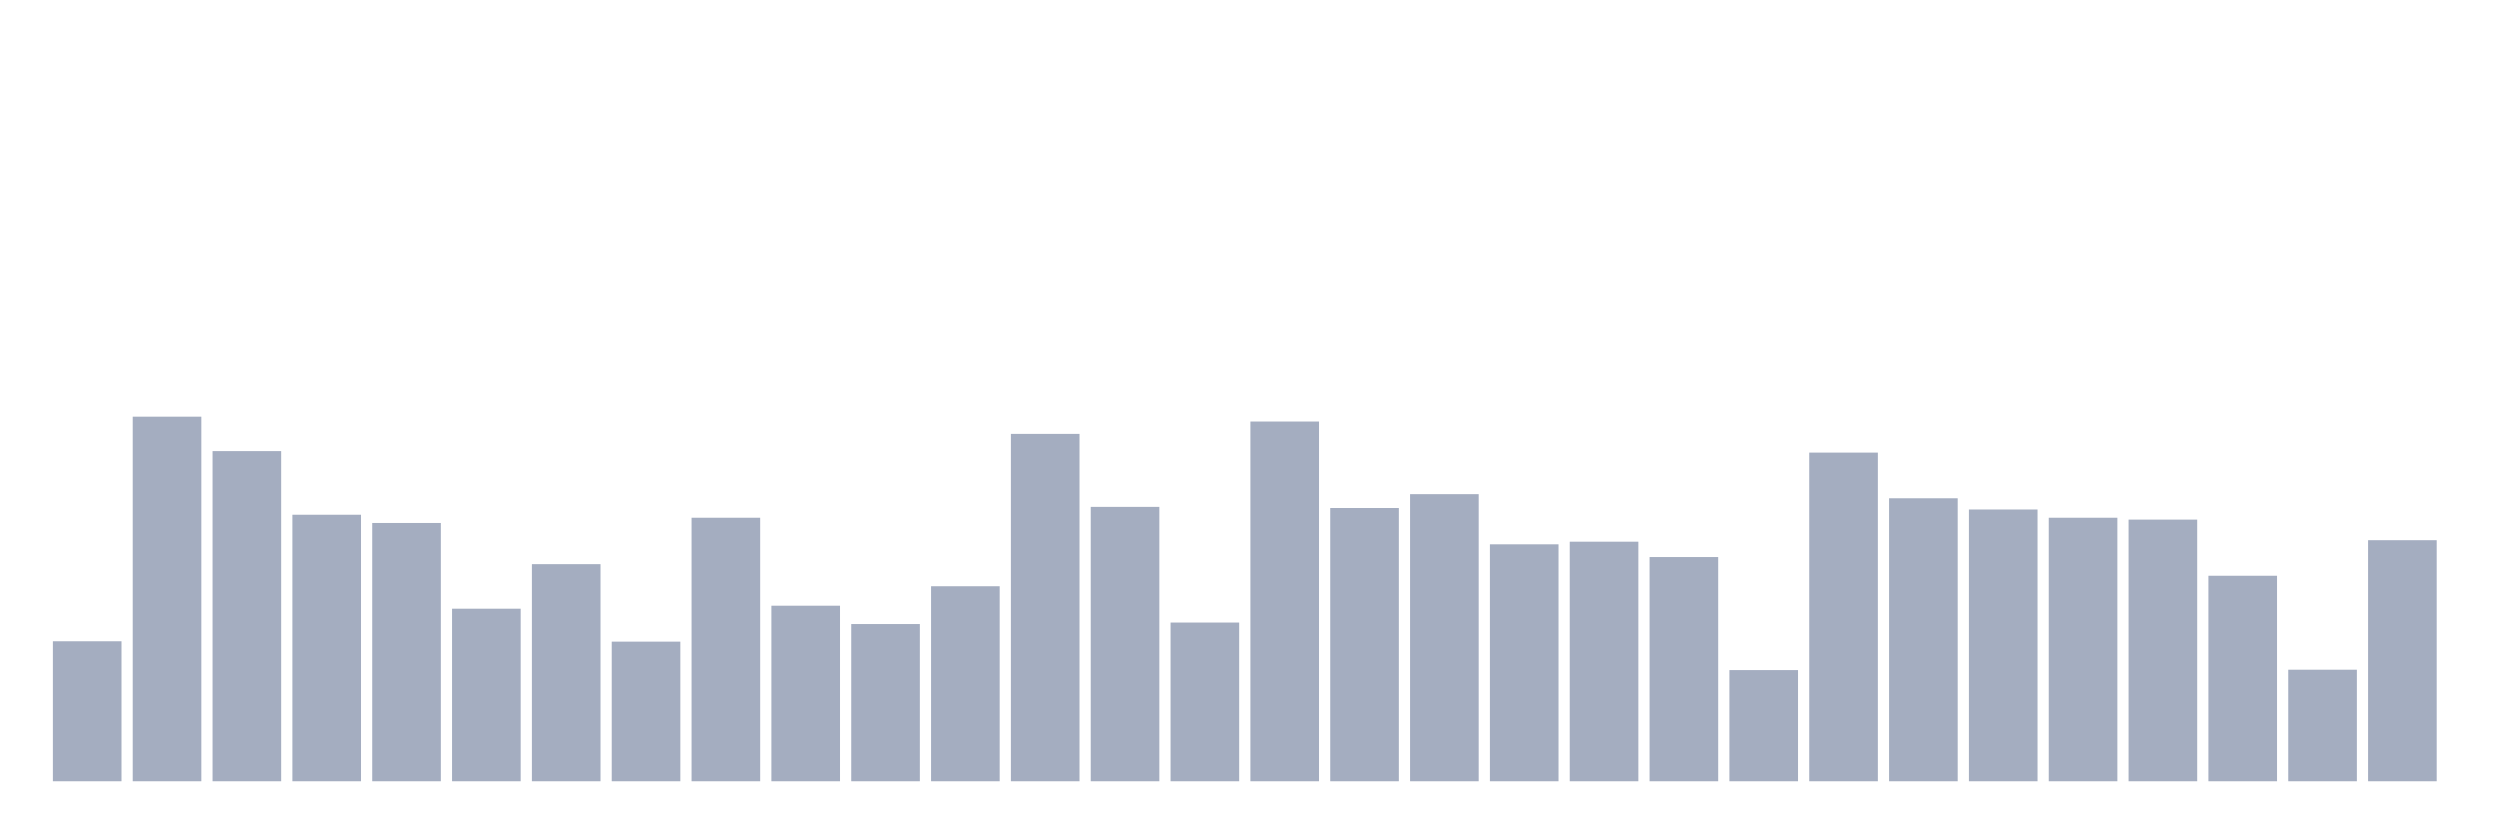 <svg xmlns="http://www.w3.org/2000/svg" viewBox="0 0 480 160"><g transform="translate(10,10)"><rect class="bar" x="0.153" width="13.175" y="113.121" height="26.879" fill="rgb(164,173,192)"></rect><rect class="bar" x="15.482" width="13.175" y="70" height="70" fill="rgb(164,173,192)"></rect><rect class="bar" x="30.81" width="13.175" y="76.612" height="63.388" fill="rgb(164,173,192)"></rect><rect class="bar" x="46.138" width="13.175" y="88.83" height="51.17" fill="rgb(164,173,192)"></rect><rect class="bar" x="61.466" width="13.175" y="90.411" height="49.589" fill="rgb(164,173,192)"></rect><rect class="bar" x="76.794" width="13.175" y="106.869" height="33.131" fill="rgb(164,173,192)"></rect><rect class="bar" x="92.123" width="13.175" y="98.316" height="41.684" fill="rgb(164,173,192)"></rect><rect class="bar" x="107.451" width="13.175" y="113.193" height="26.807" fill="rgb(164,173,192)"></rect><rect class="bar" x="122.779" width="13.175" y="89.405" height="50.595" fill="rgb(164,173,192)"></rect><rect class="bar" x="138.107" width="13.175" y="106.294" height="33.706" fill="rgb(164,173,192)"></rect><rect class="bar" x="153.436" width="13.175" y="109.815" height="30.185" fill="rgb(164,173,192)"></rect><rect class="bar" x="168.764" width="13.175" y="102.556" height="37.444" fill="rgb(164,173,192)"></rect><rect class="bar" x="184.092" width="13.175" y="73.306" height="66.694" fill="rgb(164,173,192)"></rect><rect class="bar" x="199.42" width="13.175" y="87.32" height="52.68" fill="rgb(164,173,192)"></rect><rect class="bar" x="214.748" width="13.175" y="109.528" height="30.472" fill="rgb(164,173,192)"></rect><rect class="bar" x="230.077" width="13.175" y="70.934" height="69.066" fill="rgb(164,173,192)"></rect><rect class="bar" x="245.405" width="13.175" y="87.536" height="52.464" fill="rgb(164,173,192)"></rect><rect class="bar" x="260.733" width="13.175" y="84.877" height="55.123" fill="rgb(164,173,192)"></rect><rect class="bar" x="276.061" width="13.175" y="94.507" height="45.493" fill="rgb(164,173,192)"></rect><rect class="bar" x="291.39" width="13.175" y="94.004" height="45.996" fill="rgb(164,173,192)"></rect><rect class="bar" x="306.718" width="13.175" y="96.951" height="43.049" fill="rgb(164,173,192)"></rect><rect class="bar" x="322.046" width="13.175" y="118.655" height="21.345" fill="rgb(164,173,192)"></rect><rect class="bar" x="337.374" width="13.175" y="76.899" height="63.101" fill="rgb(164,173,192)"></rect><rect class="bar" x="352.702" width="13.175" y="85.667" height="54.333" fill="rgb(164,173,192)"></rect><rect class="bar" x="368.031" width="13.175" y="87.823" height="52.177" fill="rgb(164,173,192)"></rect><rect class="bar" x="383.359" width="13.175" y="89.405" height="50.595" fill="rgb(164,173,192)"></rect><rect class="bar" x="398.687" width="13.175" y="89.764" height="50.236" fill="rgb(164,173,192)"></rect><rect class="bar" x="414.015" width="13.175" y="100.544" height="39.456" fill="rgb(164,173,192)"></rect><rect class="bar" x="429.344" width="13.175" y="118.583" height="21.417" fill="rgb(164,173,192)"></rect><rect class="bar" x="444.672" width="13.175" y="93.717" height="46.283" fill="rgb(164,173,192)"></rect></g></svg>